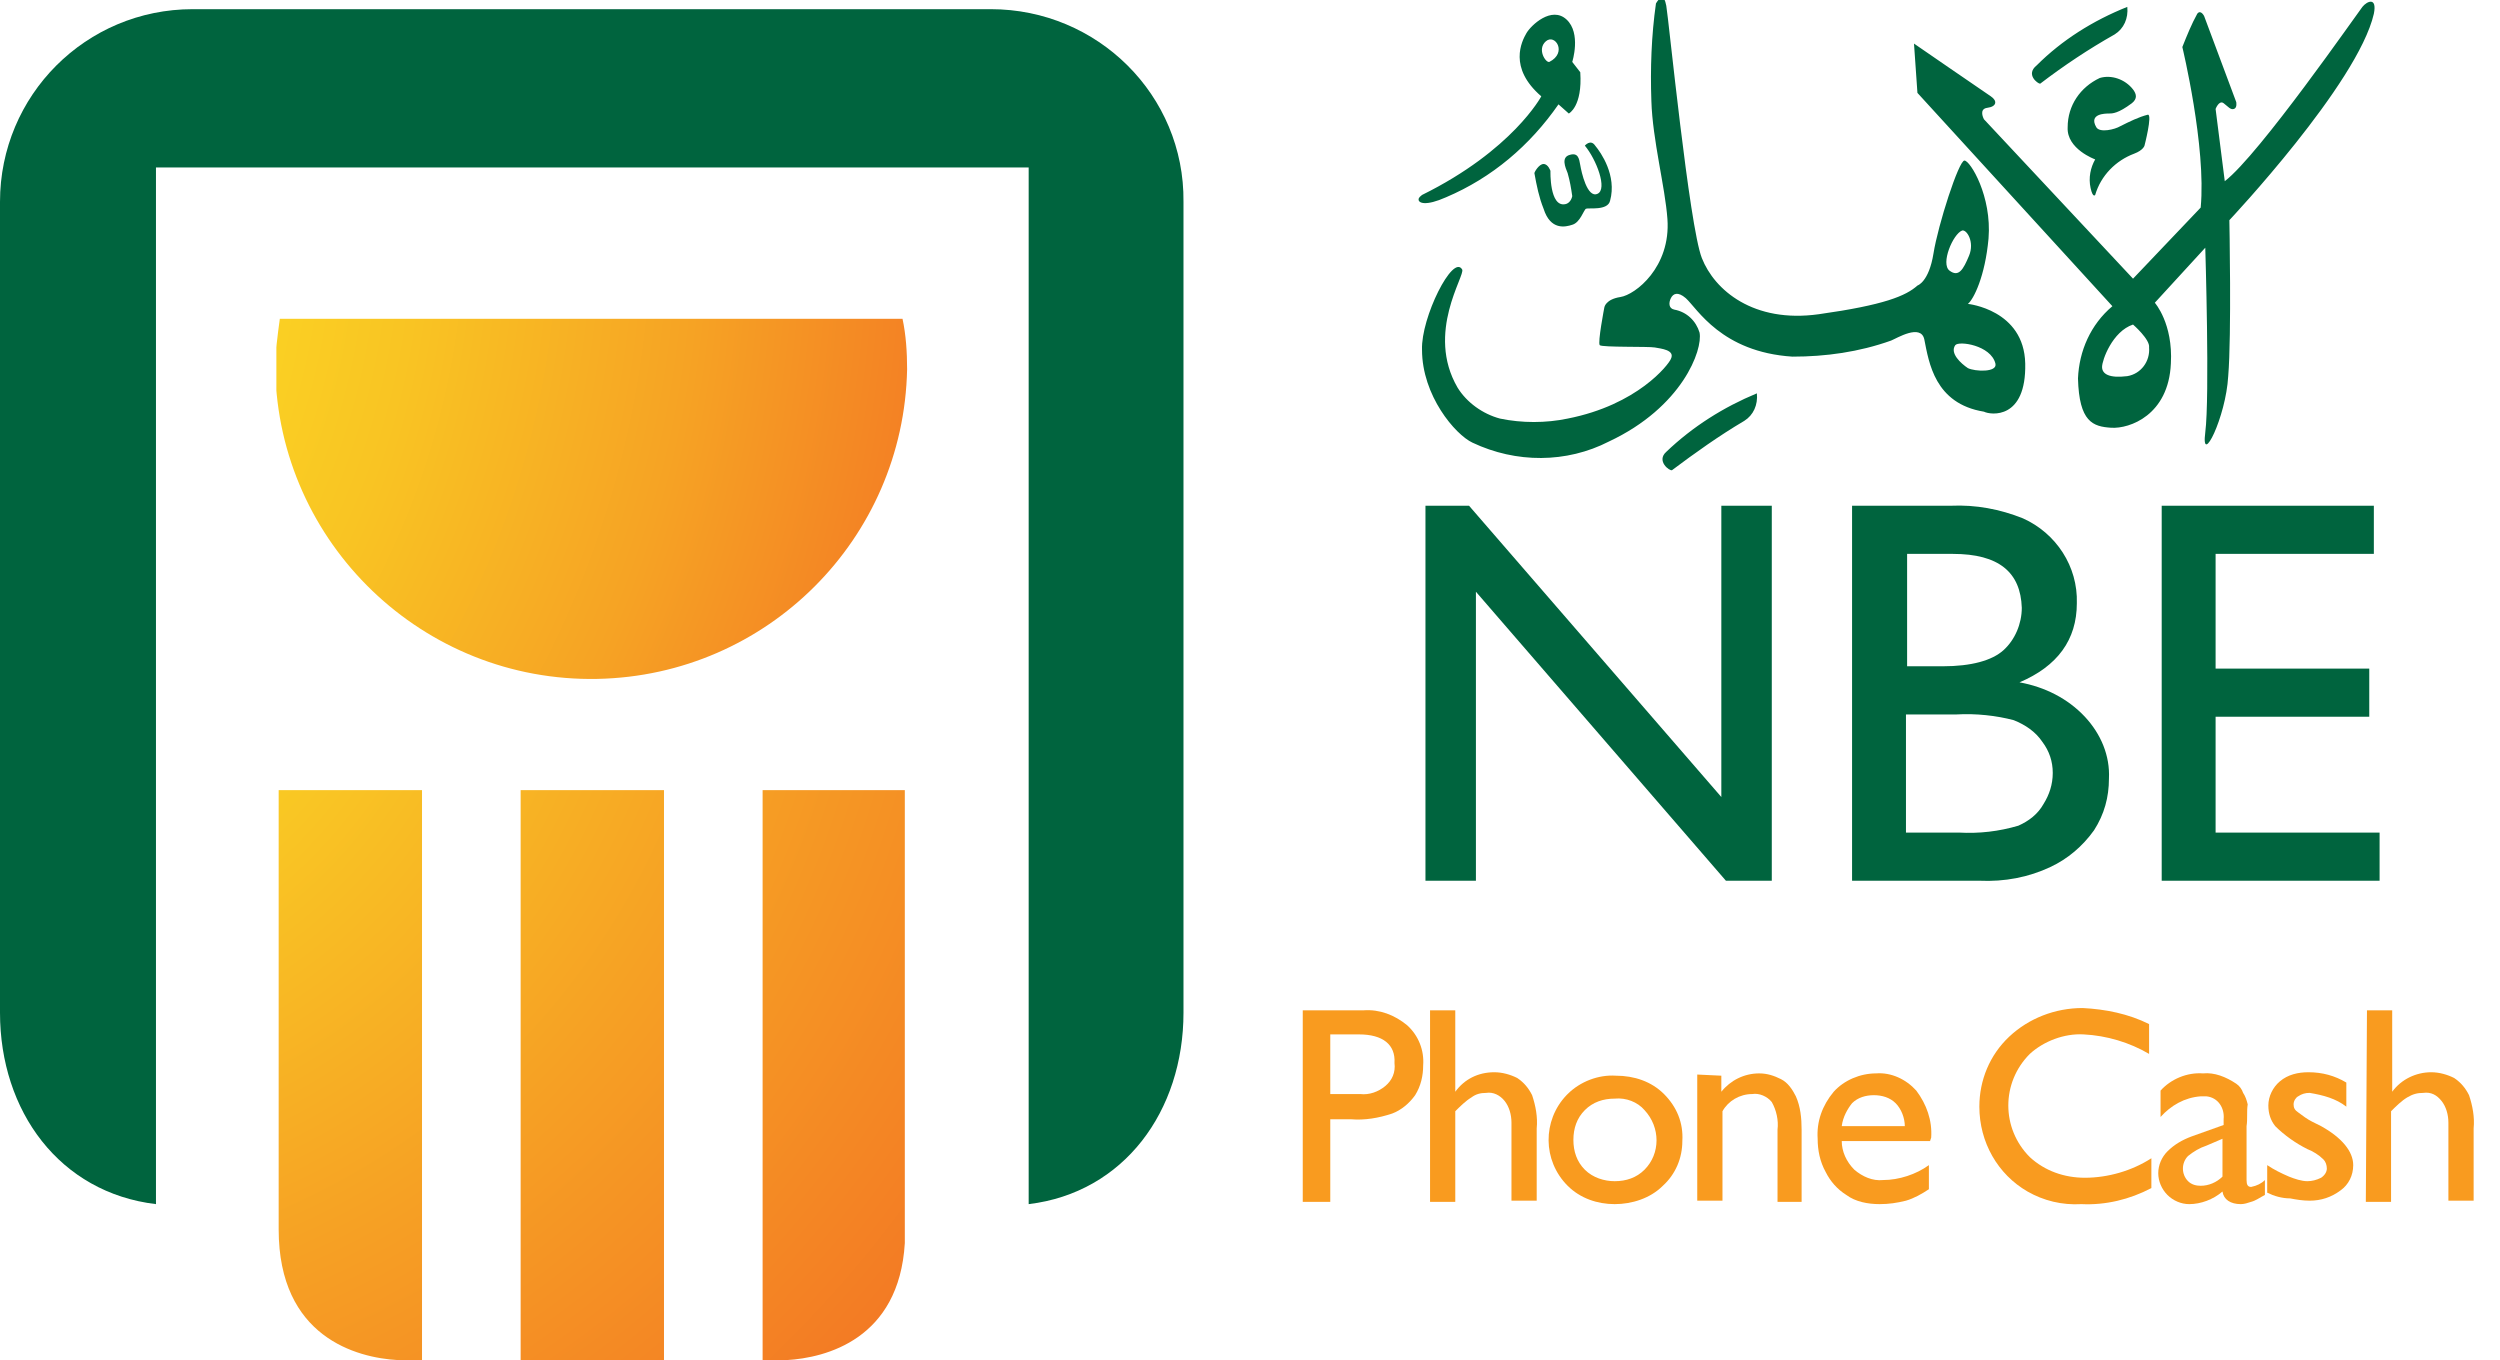 <?xml version="1.0" encoding="utf-8"?>
<!-- Generator: Adobe Illustrator 19.1.0, SVG Export Plug-In . SVG Version: 6.00 Build 0)  -->
<svg version="1.1" id="Layer_1" xmlns="http://www.w3.org/2000/svg" xmlns:xlink="http://www.w3.org/1999/xlink" x="0px" y="0px"
	 width="218px" height="118.6px" viewBox="-196 337.4 218 118.6" style="enable-background:new -196 337.4 218 118.6;"
	 xml:space="preserve">
<style type="text/css">
	.st0{fill:#00643E;}
	.st1{display:none;}
	.st2{display:inline;fill:#F99B1F;}
	.st3{clip-path:url(#SVGID_2_);}
	.st4{fill:url(#SVGID_3_);}
	.st5{clip-path:url(#SVGID_5_);}
	.st6{fill:url(#SVGID_6_);}
	.st7{fill:#F99B1F;}
</style>
<path class="st0" d="M-56.7,354.3c-0.9,0.4-1.4-1.9-1.5-2.5s-0.2-1.1-0.9-0.9c-0.8,0.2-0.4,1.1-0.2,1.6c0.2,0.7,0.3,1.3,0.4,2
	c0,0-0.1,0.6-0.6,0.7c-1.4,0.3-1.3-2.9-1.3-2.9s-0.2-0.6-0.6-0.6s-0.8,0.7-0.8,0.8c0.2,1.1,0.4,2.1,0.8,3.1c0.6,1.9,1.9,1.6,2.5,1.4
	c0.7-0.2,1-1.3,1.2-1.4c0.2-0.1,1.9,0.2,2.1-0.7c0.6-2.2-0.8-4.2-1.3-4.8c-0.4-0.6-0.9,0-0.9,0C-56.8,351.3-55.8,353.9-56.7,354.3
	 M-12.9,344.2c-1.7,0.8-2.8,2.4-2.8,4.3c-0.1,1.9,2.4,2.8,2.4,2.8c-0.4,0.7-0.6,1.6-0.4,2.5c0.2,0.9,0.4,0.6,0.4,0.6
	c0.5-1.7,1.8-3,3.4-3.6c0.8-0.3,0.9-0.7,0.9-0.7s0.7-2.7,0.3-2.7c-0.8,0.2-1.6,0.6-2.4,1c-0.5,0.3-1.8,0.6-2.1,0.1
	c-0.7-1.2,0.8-1.2,1.1-1.2s0.8,0,2-0.9c0.5-0.4,0.4-0.8,0.1-1.2C-10.7,344.3-11.9,343.9-12.9,344.2 M-18.1,344.7
	c2.1-1.6,4.2-3,6.5-4.3c0.8-0.5,1.2-1.4,1.1-2.4c-3,1.2-5.7,2.9-7.9,5.1C-19.4,343.9-18.3,344.7-18.1,344.7 M-69.9,354.6
	c4-1.7,7.3-4.5,9.8-8.1l0.9,0.8c0,0,1.2-0.6,1-3.6l-0.7-0.9c0,0,0.8-2.5-0.5-3.7c-1.3-1.2-3.1,0.5-3.5,1.2s-1.6,3,1.3,5.5
	c0,0-2.5,4.7-10.4,8.6c-0.1,0.1-0.3,0.2-0.3,0.4C-72.3,355.1-71.7,355.4-69.9,354.6 M-61.2,341c0.8-0.7,1.9,1,0.3,1.8
	C-61.2,342.9-62,341.7-61.2,341 M-8.1,363.8l4.4-4.8c0,0,0.4,13,0,16.1s1.8-1.3,2-4.9c0.3-3.6,0.1-13.6,0.1-13.6s11.2-11.9,12.6-18
	c0.3-1.5-0.6-1.1-1-0.6s-9,12.9-12,15.2l-0.8-6.3c0,0,0.3-0.8,0.7-0.5s0.6,0.6,0.9,0.5s0.2-0.6,0.2-0.6l-2.8-7.5
	c0,0-0.3-0.6-0.6-0.2c-0.5,0.9-0.9,1.9-1.3,2.9c0,0,2.1,8.7,1.6,14l-5.9,6.2L-23,347.8c0,0-0.5-0.9,0.3-1s0.9-0.6,0.3-1
	c-0.6-0.4-6.7-4.6-6.7-4.6l0.3,4.3l17,18.6c-1.9,1.6-2.9,3.9-3,6.3c0.1,3.8,1.3,4.2,2.9,4.3c1.6,0.1,5-1.1,5.2-5.6
	C-6.5,365.6-8.1,363.8-8.1,363.8 M-10.5,370.2c-1.6,0.2-2.2-0.2-2.2-0.8s0.9-3.1,2.7-3.7c0,0,1.5,1.3,1.4,2
	C-8.5,368.9-9.3,370-10.5,370.2 M-19.4,369.1c-0.1-4.7-5-5.2-5-5.2c0.5-0.4,1.5-2.4,1.8-5.7c0.3-3.7-1.6-6.8-2.1-6.8
	s-2.3,5.6-2.7,8.1c-0.4,2.5-1.4,2.8-1.4,2.8c-1,0.9-2.9,1.7-8.6,2.5s-9.1-2.1-10.2-4.9s-2.9-20.9-3.1-22c-0.2-1.1-0.6-0.7-0.9-0.2
	c-0.4,2.8-0.5,5.7-0.4,8.5c0.1,3.4,1.2,7.5,1.4,10.3c0.3,4.2-2.8,6.6-4.1,6.8s-1.4,0.9-1.4,0.9s-0.6,3.1-0.4,3.3
	c0.2,0.2,4.3,0.1,4.8,0.2c0.5,0.1,1.8,0.2,1.4,1c-0.2,0.5-2.9,4-9,5.2c-1.9,0.4-4,0.4-5.9,0c-1.5-0.4-2.9-1.4-3.7-2.7
	c-2.8-4.8,0.7-9.8,0.4-10.3c-0.8-1.4-3.6,4.2-3.5,7c0,4,2.9,7.4,4.4,8.1c3.8,1.8,8.2,1.8,11.9-0.1c6.4-3,8.2-8,7.9-9.5
	c-0.3-1-1.1-1.8-2.2-2c-0.5-0.1-0.5-0.6-0.3-1s0.6-0.6,1.3,0c1,0.9,3.1,4.7,9.3,5.1c2.9,0,5.8-0.4,8.6-1.4c0.5-0.2,2.6-1.5,2.9-0.1
	c0.4,2,0.9,5.6,5.2,6.3C-22.4,373.6-19.3,374-19.4,369.1 M-24.9,357.5c0.4-0.1,1.1,1,0.6,2.2s-0.9,1.9-1.7,1.3
	S-25.7,357.8-24.9,357.5 M-24.4,369.5c-0.6-0.4-1.6-1.3-1.1-2c0.3-0.4,3.1,0,3.5,1.6C-21.8,369.9-23.8,369.8-24.4,369.5
	 M-43.9,374.1c0.8-0.5,1.2-1.4,1.1-2.4c-2.9,1.2-5.6,2.9-7.9,5.1c-0.9,0.8,0.3,1.7,0.5,1.6C-48.2,376.9-46.1,375.4-43.9,374.1"/>
<g>
	<path class="st0" d="M-45.9,381.5h4.4v32.7h-4L-67.3,389v25.2h-4.4v-32.7h3.8l22,25.4L-45.9,381.5z"/>
	<path class="st0" d="M-23.4,414.2h-11.1v-32.7h8.6c2.2-0.1,4.3,0.3,6.3,1.1c2.9,1.3,4.8,4.2,4.7,7.4c0,3.2-1.7,5.5-5,6.9
		c2.2,0.4,4.2,1.4,5.7,3c1.4,1.5,2.2,3.4,2.1,5.4c0,1.6-0.4,3.1-1.3,4.5c-1,1.4-2.3,2.5-3.8,3.2C-19.1,413.9-21.2,414.3-23.4,414.2z
		 M-25.7,385.7h-4v9.8h3.1c2.5,0,4.3-0.5,5.3-1.4c1-0.9,1.6-2.3,1.6-3.7C-19.8,387.3-21.7,385.7-25.7,385.7L-25.7,385.7z
		 M-25.4,399.7h-4.4V410h4.6c1.8,0.1,3.5-0.1,5.2-0.6c0.9-0.4,1.7-1,2.2-1.9c0.5-0.8,0.8-1.7,0.8-2.7c0-1-0.3-1.9-0.9-2.7
		c-0.6-0.9-1.5-1.5-2.5-1.9C-21.9,399.8-23.7,399.6-25.4,399.7L-25.4,399.7z"/>
	<path class="st0" d="M-7.5,381.5h18.5v4.2H-2.8v10h13.4v4.2H-2.8V410h14.3v4.2h-19L-7.5,381.5z"/>
</g>
<g class="st1">
	<path class="st2" d="M-73.5,436.6h-8.2c0,1,0.4,2,1.1,2.7c0.7,0.7,1.7,1,2.7,1c1.5,0,3-0.5,4.2-1.4v2.3c-0.7,0.4-1.4,0.8-2.1,1
		c-0.8,0.2-1.6,0.3-2.5,0.3c-1.1,0.1-2.2-0.2-3.1-0.8c-0.8-0.5-1.5-1.3-1.9-2.2c-0.5-1-0.7-2-0.7-3.1c-0.1-1.6,0.5-3.1,1.5-4.3
		c1-1.1,2.4-1.7,3.9-1.7c1.4-0.1,2.8,0.5,3.7,1.6c1,1.2,1.5,2.8,1.4,4.4V436.6z M-81.7,435.2h5.9c0-0.8-0.3-1.5-0.8-2.1
		c-0.5-0.5-1.3-0.8-2-0.8c-0.7,0-1.5,0.3-2,0.8C-81.2,433.6-81.6,434.4-81.7,435.2z"/>
	<path class="st2" d="M-72.4,435.2h6.4v2.5h-6.3L-72.4,435.2z"/>
	<path class="st2" d="M-64.7,441.4v-2.5c0.6,0.4,1.3,0.8,2,1.1c0.5,0.3,1.1,0.4,1.7,0.4c0.4,0,0.9-0.1,1.3-0.4
		c0.3-0.2,0.5-0.5,0.5-0.8c0-0.3-0.1-0.6-0.3-0.9c-0.4-0.4-0.9-0.7-1.5-1c-1.1-0.5-2.1-1.3-2.9-2.1c-0.4-0.5-0.7-1.2-0.7-1.9
		c0-0.9,0.3-1.7,1-2.2c0.8-0.6,1.7-0.9,2.7-0.9c1.2,0,2.5,0.4,3.5,1v2.3c-1-0.7-2.2-1.1-3.4-1.3c-0.4,0-0.8,0.1-1.1,0.3
		c-0.3,0.2-0.4,0.4-0.4,0.8c0,0.3,0.2,0.6,0.4,0.8c0.4,0.3,0.8,0.6,1.3,0.9l0.8,0.5c1.9,1.1,2.9,2.3,2.9,3.7c0,0.9-0.4,1.8-1.1,2.4
		c-0.8,0.6-1.8,1-2.9,0.9c-0.6,0-1.3-0.1-1.9-0.2C-63.4,442-64,441.7-64.7,441.4z"/>
	<path class="st2" d="M-54.9,424.4h2.3v7.6c0.9-1.1,2.2-1.8,3.6-1.8c0.7,0,1.5,0.2,2.1,0.6c0.6,0.4,1.1,0.9,1.4,1.6
		c0.4,1,0.5,2,0.5,3.1v6.7h-2.3V435c0-0.7-0.2-1.5-0.6-2.1c-0.4-0.5-1-0.8-1.7-0.8c-0.5,0-1,0.1-1.4,0.4c-0.6,0.4-1.1,0.8-1.5,1.3
		v8.4h-2.3L-54.9,424.4z"/>
	<path class="st2" d="M-37,430.5c1.7-0.1,3.3,0.6,4.4,1.7c1.2,1.1,1.8,2.7,1.8,4.3c0,1.6-0.6,3.1-1.8,4.2c-1.2,1.1-2.9,1.7-4.5,1.7
		c-1.6,0-3.2-0.6-4.4-1.7c-2.4-2.3-2.4-6.1,0-8.5c0,0,0,0,0,0C-40.3,431-38.7,430.4-37,430.5z M-37.1,432.6c-1,0-2,0.4-2.7,1.1
		c-0.7,0.7-1.1,1.8-1.1,2.8c0,1,0.4,2,1.1,2.7c0.8,0.7,1.8,1.1,2.8,1.1c1,0,2-0.3,2.8-1.1c1.5-1.5,1.5-4,0-5.5
		C-35,432.9-36.1,432.5-37.1,432.6L-37.1,432.6z"/>
	<path class="st2" d="M-29.2,448.2v-17.7h4.1c1.8-0.1,3.5,0.4,4.9,1.5c1.2,1.1,1.8,2.7,1.7,4.3c0.1,1.6-0.5,3.2-1.6,4.3
		c-1.1,1.1-2.6,1.7-4.2,1.7c-0.8,0-1.7-0.2-2.5-0.5v6.3L-29.2,448.2z M-25.2,432.7h-1.6v7.2c0.7,0.4,1.5,0.6,2.2,0.5
		c1,0,2-0.4,2.7-1.1c0.7-0.8,1.1-1.9,1-2.9c0-0.7-0.2-1.4-0.5-2c-0.3-0.6-0.8-1-1.3-1.3C-23.5,432.8-24.3,432.6-25.2,432.7
		L-25.2,432.7z"/>
	<path class="st2" d="M-16.9,448.2v-17.7h4.1c1.8-0.1,3.5,0.4,4.8,1.5c1.2,1.1,1.8,2.7,1.7,4.3c0.1,1.6-0.5,3.2-1.6,4.3
		c-1.1,1.1-2.6,1.7-4.2,1.7c-0.8,0-1.7-0.2-2.5-0.5v6.3L-16.9,448.2z M-12.9,432.7h-1.6v7.2c0.7,0.4,1.5,0.6,2.2,0.5
		c1,0,2-0.4,2.7-1.1c0.7-0.8,1.1-1.9,1-2.9c0-0.7-0.2-1.4-0.5-2c-0.3-0.6-0.8-1-1.3-1.3C-11.2,432.8-12.1,432.6-12.9,432.7z"/>
	<path class="st2" d="M-3.3,425.6c0.4,0,0.7,0.1,1,0.4c0.3,0.3,0.4,0.6,0.4,1c0,0.8-0.6,1.4-1.4,1.4c-0.4,0-0.7-0.2-0.9-0.4
		c-0.3-0.3-0.4-0.6-0.4-1c0-0.4,0.1-0.7,0.4-1C-4,425.7-3.6,425.6-3.3,425.6z M-4.4,430.5h2.3v11.7h-2.3V430.5z"/>
	<path class="st2" d="M2.8,430.5v1.5c0.9-1.1,2.2-1.7,3.5-1.7c0.7,0,1.4,0.2,2,0.6c0.6,0.4,1.1,0.9,1.5,1.5c0.4,1,0.5,2.1,0.5,3.1
		v6.7H7.9v-6.7c0.1-0.9-0.1-1.8-0.6-2.6c-0.4-0.5-1.1-0.8-1.8-0.8c-1.2,0-2.2,0.6-2.8,1.6v8.4H0.4v-11.7H2.8z"/>
	<path class="st2" d="M12.1,434.5c-0.1-1.2,0.4-2.3,1.4-3c1.1-0.8,2.4-1.2,3.7-1.1H22v1.8h-2.4c0.4,0.4,0.7,0.8,1,1.3
		c0.2,0.4,0.3,0.9,0.3,1.3c0,0.6-0.2,1.3-0.5,1.8c-0.3,0.6-0.8,1-1.3,1.4c-0.8,0.4-1.8,0.7-2.7,0.8c-0.9,0.1-1.3,0.4-1.3,0.9
		c0,0.3,0.2,0.6,0.5,0.7c0.6,0.2,1.2,0.4,1.8,0.5c0.9,0.2,1.9,0.4,2.8,0.7c0.4,0.2,0.8,0.4,1.1,0.8c0.6,0.6,0.9,1.3,0.8,2.1
		c0,1.1-0.5,2.1-1.5,2.7c-1.2,0.7-2.6,1.1-4,1c-1.4,0.1-2.8-0.3-4-1c-0.9-0.6-1.5-1.6-1.5-2.7c0-1.6,1-2.6,2.9-3.1
		c-0.8-0.5-1.2-1-1.2-1.5c0-0.4,0.2-0.8,0.5-1c0.4-0.3,0.9-0.6,1.4-0.7C13.1,437.7,12.1,436.2,12.1,434.5z M15.9,442.8
		c-0.7,0-1.3,0.1-1.9,0.5c-0.5,0.3-0.7,0.7-0.8,1.3c0,1.2,1.1,1.8,3.3,1.8c0.8,0,1.6-0.1,2.4-0.5c0.5-0.2,0.8-0.7,0.9-1.3
		c0-0.5-0.4-1-1.1-1.3C17.8,442.9,16.9,442.7,15.9,442.8z M16.4,432.5c-0.6,0-1.2,0.2-1.6,0.6c-0.4,0.4-0.7,0.9-0.7,1.5
		c0,0.6,0.2,1.1,0.6,1.5c0.9,0.8,2.3,0.8,3.3,0c0.4-0.4,0.7-0.9,0.7-1.5c0-0.6-0.2-1.1-0.7-1.5C17.7,432.7,17.1,432.5,16.4,432.5z"
		/>
</g>
<g>
	<g>
		<defs>
			<path id="SVGID_1_" d="M-171.6,365.2c-0.2,1.5-0.4,2.9-0.4,4.4c0.3,15.2,12.9,27.3,28.1,27c14.8-0.3,26.7-12.2,27-27
				c0-1.5-0.1-3-0.4-4.4H-171.6z"/>
		</defs>
		<clipPath id="SVGID_2_">
			<use xlink:href="#SVGID_1_"  style="overflow:visible;"/>
		</clipPath>
		<g class="st3">
			
				<radialGradient id="SVGID_3_" cx="-1029.584" cy="1126.544" r="1.89" gradientTransform="matrix(92.2 0 0 92.2 94703.641 -103510.758)" gradientUnits="userSpaceOnUse">
				<stop  offset="0" style="stop-color:#FCEE23"/>
				<stop  offset="1.000000e-002" style="stop-color:#FCEE23"/>
				<stop  offset="0.11" style="stop-color:#FCE923"/>
				<stop  offset="0.24" style="stop-color:#FBDB23"/>
				<stop  offset="0.37" style="stop-color:#F9C423"/>
				<stop  offset="0.51" style="stop-color:#F6A324"/>
				<stop  offset="0.65" style="stop-color:#F37924"/>
				<stop  offset="0.73" style="stop-color:#F16024"/>
				<stop  offset="1" style="stop-color:#F16024"/>
			</radialGradient>
			<rect x="-171.9" y="365.2" class="st4" width="55.1" height="32"/>
		</g>
	</g>
	<g>
		<defs>
			<path id="SVGID_4_" d="M-171.7,406.3v38.3c0,9.4,6.8,11.2,10.4,11.4h2.1v-49.7H-171.7z M-150.6,456h12.5v-49.7h-12.5V456z
				 M-129.5,406.3V456h2.1c3.4-0.2,9.8-1.8,10.3-10.2v-39.5H-129.5z"/>
		</defs>
		<clipPath id="SVGID_5_">
			<use xlink:href="#SVGID_4_"  style="overflow:visible;"/>
		</clipPath>
		<g class="st5">
			
				<radialGradient id="SVGID_6_" cx="-1028.401" cy="1129.17" r="1.89" gradientTransform="matrix(76.89 0 0 76.89 78876.383 -86438.25)" gradientUnits="userSpaceOnUse">
				<stop  offset="0" style="stop-color:#FCEE23"/>
				<stop  offset="1.000000e-002" style="stop-color:#FCEE23"/>
				<stop  offset="0.48" style="stop-color:#F69F24"/>
				<stop  offset="0.88" style="stop-color:#F16024"/>
				<stop  offset="1" style="stop-color:#F16024"/>
			</radialGradient>
			<rect x="-171.7" y="406.3" class="st6" width="54.7" height="49.7"/>
		</g>
	</g>
	<path class="st0" d="M-109.6,338.2h-69.6c-9.3,0-16.8,7.5-16.8,16.8c0,0,0,0,0,0v70.7c0,8.6,5.2,15.7,13.6,16.7v-90.4h76.1v90.4
		c8.3-1,13.5-8.1,13.5-16.7V355C-92.7,345.7-100.3,338.2-109.6,338.2C-109.5,338.2-109.6,338.2-109.6,338.2"/>
</g>
<g class="st1">
	<path class="st2" d="M-73.8,436.9h-7.6c0.1,1,0.4,1.9,1,2.5s1.5,0.9,2.5,0.9c1.4,0,2.7-0.4,3.9-1.3v2.1c-0.7,0.4-1.3,0.8-2,0.9
		s-1.4,0.3-2.3,0.3c-1.2,0-2.1-0.2-2.9-0.7s-1.3-1.2-1.8-2s-0.7-1.8-0.7-2.9c0-1.6,0.5-3,1.4-4s2.1-1.5,3.6-1.5
		c1.4,0,2.6,0.5,3.4,1.5s1.3,2.3,1.3,4V436.9z M-81.3,435.6h5.4c-0.1-0.9-0.3-1.5-0.8-2s-1.1-0.7-1.8-0.7s-1.4,0.2-1.9,0.7
		S-81.2,434.8-81.3,435.6z"/>
	<path class="st2" d="M-69.3,435.7h5.8v2.3h-5.8V435.7z"/>
	<path class="st2" d="M-58.4,425.7h2.1v6.4c0.9-0.7,1.9-1,3-1c1.4,0,2.5,0.5,3.4,1.5s1.3,2.4,1.3,4c0,1.7-0.5,3.1-1.6,4.1
		s-2.4,1.5-4.2,1.5c-0.7,0-1.4-0.1-2.2-0.2s-1.4-0.3-1.8-0.6V425.7z M-56.3,434.2v5.8c0.7,0.2,1.5,0.3,2.2,0.3c0.9,0,1.7-0.3,2.3-1
		s0.9-1.5,0.9-2.6c0-1.1-0.3-1.9-0.8-2.6s-1.3-1-2.2-1C-54.6,433.1-55.5,433.4-56.3,434.2z"/>
	<path class="st2" d="M-41.3,431.3v2.5l0.1-0.2c1-1.7,2.1-2.5,3.1-2.5c0.8,0,1.6,0.4,2.5,1.2l-1.1,1.9c-0.7-0.7-1.4-1.1-2.1-1.1
		c-0.7,0-1.3,0.3-1.8,1s-0.8,1.4-0.8,2.3v5.6h-2.1v-10.8H-41.3z"/>
	<path class="st2" d="M-24.6,435.6v4.6c0,0.4,0.1,0.6,0.4,0.6c0.3,0,0.7-0.2,1.2-0.6v1.3c-0.5,0.3-0.9,0.5-1.2,0.6s-0.6,0.2-0.9,0.2
		c-0.9,0-1.5-0.4-1.6-1.1c-0.9,0.7-1.9,1.1-2.9,1.1c-0.8,0-1.4-0.2-1.9-0.7s-0.8-1.1-0.8-1.9c0-0.7,0.2-1.3,0.7-1.8s1.2-1,2.1-1.3
		l2.7-0.9v-0.6c0-1.3-0.6-1.9-1.9-1.9c-1.2,0-2.3,0.6-3.4,1.8v-2.3c0.8-1,2-1.5,3.6-1.5c1.2,0,2.1,0.3,2.8,0.9
		c0.2,0.2,0.4,0.5,0.6,0.8s0.3,0.6,0.4,1S-24.6,434.7-24.6,435.6z M-26.7,440v-3.2l-1.4,0.6c-0.7,0.3-1.2,0.6-1.5,0.9
		s-0.5,0.7-0.5,1.1c0,0.4,0.1,0.8,0.4,1.1s0.7,0.4,1.1,0.4C-27.9,440.8-27.3,440.5-26.7,440z"/>
	<path class="st2" d="M-16.3,431.3v1.4c1-1.1,2-1.6,3.2-1.6c0.7,0,1.3,0.2,1.9,0.5s1,0.8,1.3,1.4s0.5,1.6,0.5,2.9v6.2h-2.1V436
		c0-1.1-0.2-1.9-0.5-2.4s-0.9-0.7-1.7-0.7c-1,0-1.9,0.5-2.6,1.5v7.7h-2.2v-10.8H-16.3z"/>
	<path class="st2" d="M4.4,439.6v2.1c-1.1,0.4-2.1,0.6-3.1,0.6c-1.7,0-3-0.5-4-1.5s-1.5-2.3-1.5-4c0-1.7,0.5-3.1,1.5-4.1
		s2.3-1.6,3.9-1.6c0.6,0,1.1,0.1,1.5,0.2s1,0.3,1.6,0.6v2.3c-1.1-0.7-2.1-1-3-1c-1,0-1.8,0.3-2.4,1s-0.9,1.5-0.9,2.6
		c0,1.1,0.3,2,1,2.6s1.6,1,2.7,1C2.4,440.3,3.3,440.1,4.4,439.6z"/>
	<path class="st2" d="M9.5,425.7h2.1v7c0.9-1.1,2-1.6,3.3-1.6c0.7,0,1.4,0.2,1.9,0.5s1,0.9,1.3,1.5s0.4,1.6,0.4,2.8v6.1h-2.1v-6.7
		c0-0.8-0.2-1.4-0.6-1.9s-0.9-0.7-1.5-0.7c-0.5,0-0.9,0.1-1.3,0.4s-0.9,0.6-1.4,1.2v7.7H9.5V425.7z"/>
</g>
<path class="st7" d="M-82.4,442.2v-16.7h5.3c1.4-0.1,2.7,0.4,3.8,1.3c1,0.9,1.5,2.2,1.4,3.5c0,0.9-0.2,1.8-0.7,2.6
	c-0.5,0.7-1.2,1.3-2,1.6c-1.2,0.4-2.4,0.6-3.6,0.5H-80v7.2H-82.4z M-77.5,427.6H-80v5.2h2.6c0.8,0.1,1.6-0.2,2.2-0.7
	c0.6-0.5,0.9-1.2,0.8-2C-74.3,428.5-75.4,427.6-77.5,427.6z"/>
<path class="st7" d="M-71.3,425.5h2.2v7.1c0.8-1.1,2-1.7,3.4-1.7c0.7,0,1.4,0.2,2,0.5c0.6,0.4,1,0.9,1.3,1.5
	c0.3,0.9,0.5,1.9,0.4,2.9v6.3h-2.2v-6.8c0-0.7-0.2-1.4-0.6-1.9c-0.4-0.5-1-0.8-1.6-0.7c-0.5,0-0.9,0.1-1.3,0.4
	c-0.5,0.3-1,0.8-1.4,1.2v7.9h-2.2L-71.3,425.5z"/>
<path class="st7" d="M-55.1,431.2c1.6,0,3.1,0.5,4.2,1.6c1.1,1.1,1.7,2.5,1.6,4.1c0,1.5-0.6,2.9-1.7,3.9c-1.1,1.1-2.7,1.6-4.2,1.6
	c-1.5,0-3-0.5-4.1-1.6c-2.2-2.2-2.2-5.7-0.1-7.9c0,0,0,0,0.1-0.1C-58.2,431.7-56.6,431.1-55.1,431.2z M-55.2,433.2
	c-1,0-1.9,0.3-2.6,1c-0.7,0.7-1,1.6-1,2.6c0,1,0.3,1.9,1,2.6c0.7,0.7,1.7,1,2.6,1c1,0,1.9-0.3,2.6-1c1.4-1.4,1.4-3.7,0-5.2
	C-53.2,433.5-54.2,433.1-55.2,433.2L-55.2,433.2z"/>
<path class="st7" d="M-45.9,431.2v1.4c0.8-1,2-1.6,3.3-1.6c0.7,0,1.3,0.2,1.9,0.5c0.6,0.3,1,0.9,1.3,1.5c0.4,0.9,0.5,1.9,0.5,2.9
	v6.3H-41v-6.3c0.1-0.8-0.1-1.7-0.5-2.4c-0.4-0.5-1.1-0.8-1.7-0.7c-1.1,0-2.1,0.6-2.6,1.5v7.8h-2.2v-11L-45.9,431.2z"/>
<path class="st7" d="M-27.7,436.9h-7.7c0,0.9,0.4,1.8,1.1,2.5c0.7,0.6,1.6,1,2.5,0.9c1.4,0,2.9-0.5,4-1.3v2.1c-0.6,0.4-1.3,0.8-2,1
	c-0.8,0.2-1.5,0.3-2.3,0.3c-1,0-2.1-0.2-2.9-0.8c-0.8-0.5-1.4-1.2-1.8-2c-0.5-0.9-0.7-1.9-0.7-2.9c-0.1-1.5,0.4-2.9,1.4-4.1
	c0.9-1,2.3-1.6,3.7-1.6c1.3-0.1,2.6,0.5,3.5,1.5c0.9,1.2,1.4,2.6,1.3,4.1L-27.7,436.9z M-35.4,435.6h5.5c0-0.7-0.3-1.5-0.8-2
	c-0.5-0.5-1.2-0.7-1.9-0.7c-0.7,0-1.4,0.2-1.9,0.7C-34.9,434.1-35.3,434.8-35.4,435.6z"/>
<path class="st7" d="M-8.4,438.4v2.6c-1.9,1-4,1.5-6.1,1.4c-1.7,0.1-3.3-0.3-4.7-1.1c-2.6-1.5-4.2-4.3-4.2-7.4
	c0-2.3,0.9-4.5,2.6-6.1c1.7-1.6,4-2.5,6.4-2.5c2,0.1,4,0.5,5.8,1.4v2.6c-1.7-1-3.7-1.6-5.7-1.7c-1.7-0.1-3.5,0.6-4.7,1.7
	c-2.5,2.5-2.5,6.5,0,9c1.3,1.2,3,1.8,4.8,1.8C-12.2,440.1-10.1,439.5-8.4,438.4z"/>
<path class="st7" d="M-0.1,435.6v4.7c0,0.4,0.1,0.6,0.4,0.6c0.5-0.1,0.9-0.3,1.2-0.6v1.3c-0.4,0.2-0.8,0.5-1.2,0.6
	c-0.3,0.1-0.6,0.2-0.9,0.2c-0.9,0-1.5-0.4-1.6-1.1c-0.8,0.7-1.9,1.1-2.9,1.1c-0.7,0-1.4-0.3-1.9-0.8c-0.5-0.5-0.8-1.2-0.8-1.9
	c0-0.7,0.3-1.4,0.8-1.9c0.6-0.6,1.3-1,2.1-1.3l2.8-1V435c0.1-1-0.5-1.9-1.5-2c-0.2,0-0.4,0-0.5,0c-1.4,0.1-2.6,0.8-3.5,1.8v-2.3
	c0.9-1,2.3-1.6,3.7-1.5c1-0.1,2,0.3,2.9,0.9c0.3,0.2,0.5,0.5,0.6,0.8c0.2,0.3,0.3,0.6,0.4,1C-0.1,434.3,0,435-0.1,435.6z M-2.2,440
	v-3.3l-1.4,0.6c-0.6,0.2-1.1,0.5-1.6,0.9c-0.6,0.6-0.6,1.6,0,2.2c0.3,0.3,0.7,0.4,1.1,0.4C-3.4,440.8-2.7,440.5-2.2,440z"/>
<path class="st7" d="M1.7,441.4V439c0.6,0.4,1.2,0.7,1.9,1c0.5,0.2,1.1,0.4,1.6,0.4c0.4,0,0.8-0.1,1.2-0.3c0.3-0.2,0.5-0.5,0.5-0.8
	c0-0.3-0.1-0.6-0.3-0.8c-0.4-0.4-0.9-0.7-1.4-0.9c-1-0.5-2-1.2-2.8-2c-0.4-0.5-0.6-1.1-0.6-1.8c0-0.8,0.4-1.6,1-2.1
	c0.7-0.6,1.6-0.8,2.5-0.8c1.2,0,2.3,0.3,3.3,0.9v2.1c-0.9-0.7-2-1-3.2-1.2c-0.4,0-0.7,0.1-1,0.3c-0.2,0.1-0.4,0.4-0.4,0.7
	c0,0.3,0.1,0.5,0.4,0.7c0.4,0.3,0.8,0.6,1.2,0.8l0.8,0.4c1.8,1,2.8,2.2,2.8,3.4c0,0.9-0.4,1.7-1.1,2.2c-0.8,0.6-1.7,0.9-2.7,0.9
	c-0.6,0-1.2-0.1-1.7-0.2C3,441.9,2.3,441.7,1.7,441.4z"/>
<path class="st7" d="M10.4,425.5h2.2v7.1c0.8-1.1,2.1-1.7,3.4-1.7c0.7,0,1.4,0.2,2,0.5c0.6,0.4,1,0.9,1.3,1.5
	c0.3,0.9,0.5,1.9,0.4,2.9v6.3h-2.2v-6.8c0-0.7-0.2-1.4-0.6-1.9c-0.4-0.5-0.9-0.8-1.6-0.7c-0.5,0-0.9,0.1-1.4,0.4
	c-0.5,0.3-1,0.8-1.4,1.2v7.9h-2.2L10.4,425.5z"/>
</svg>
